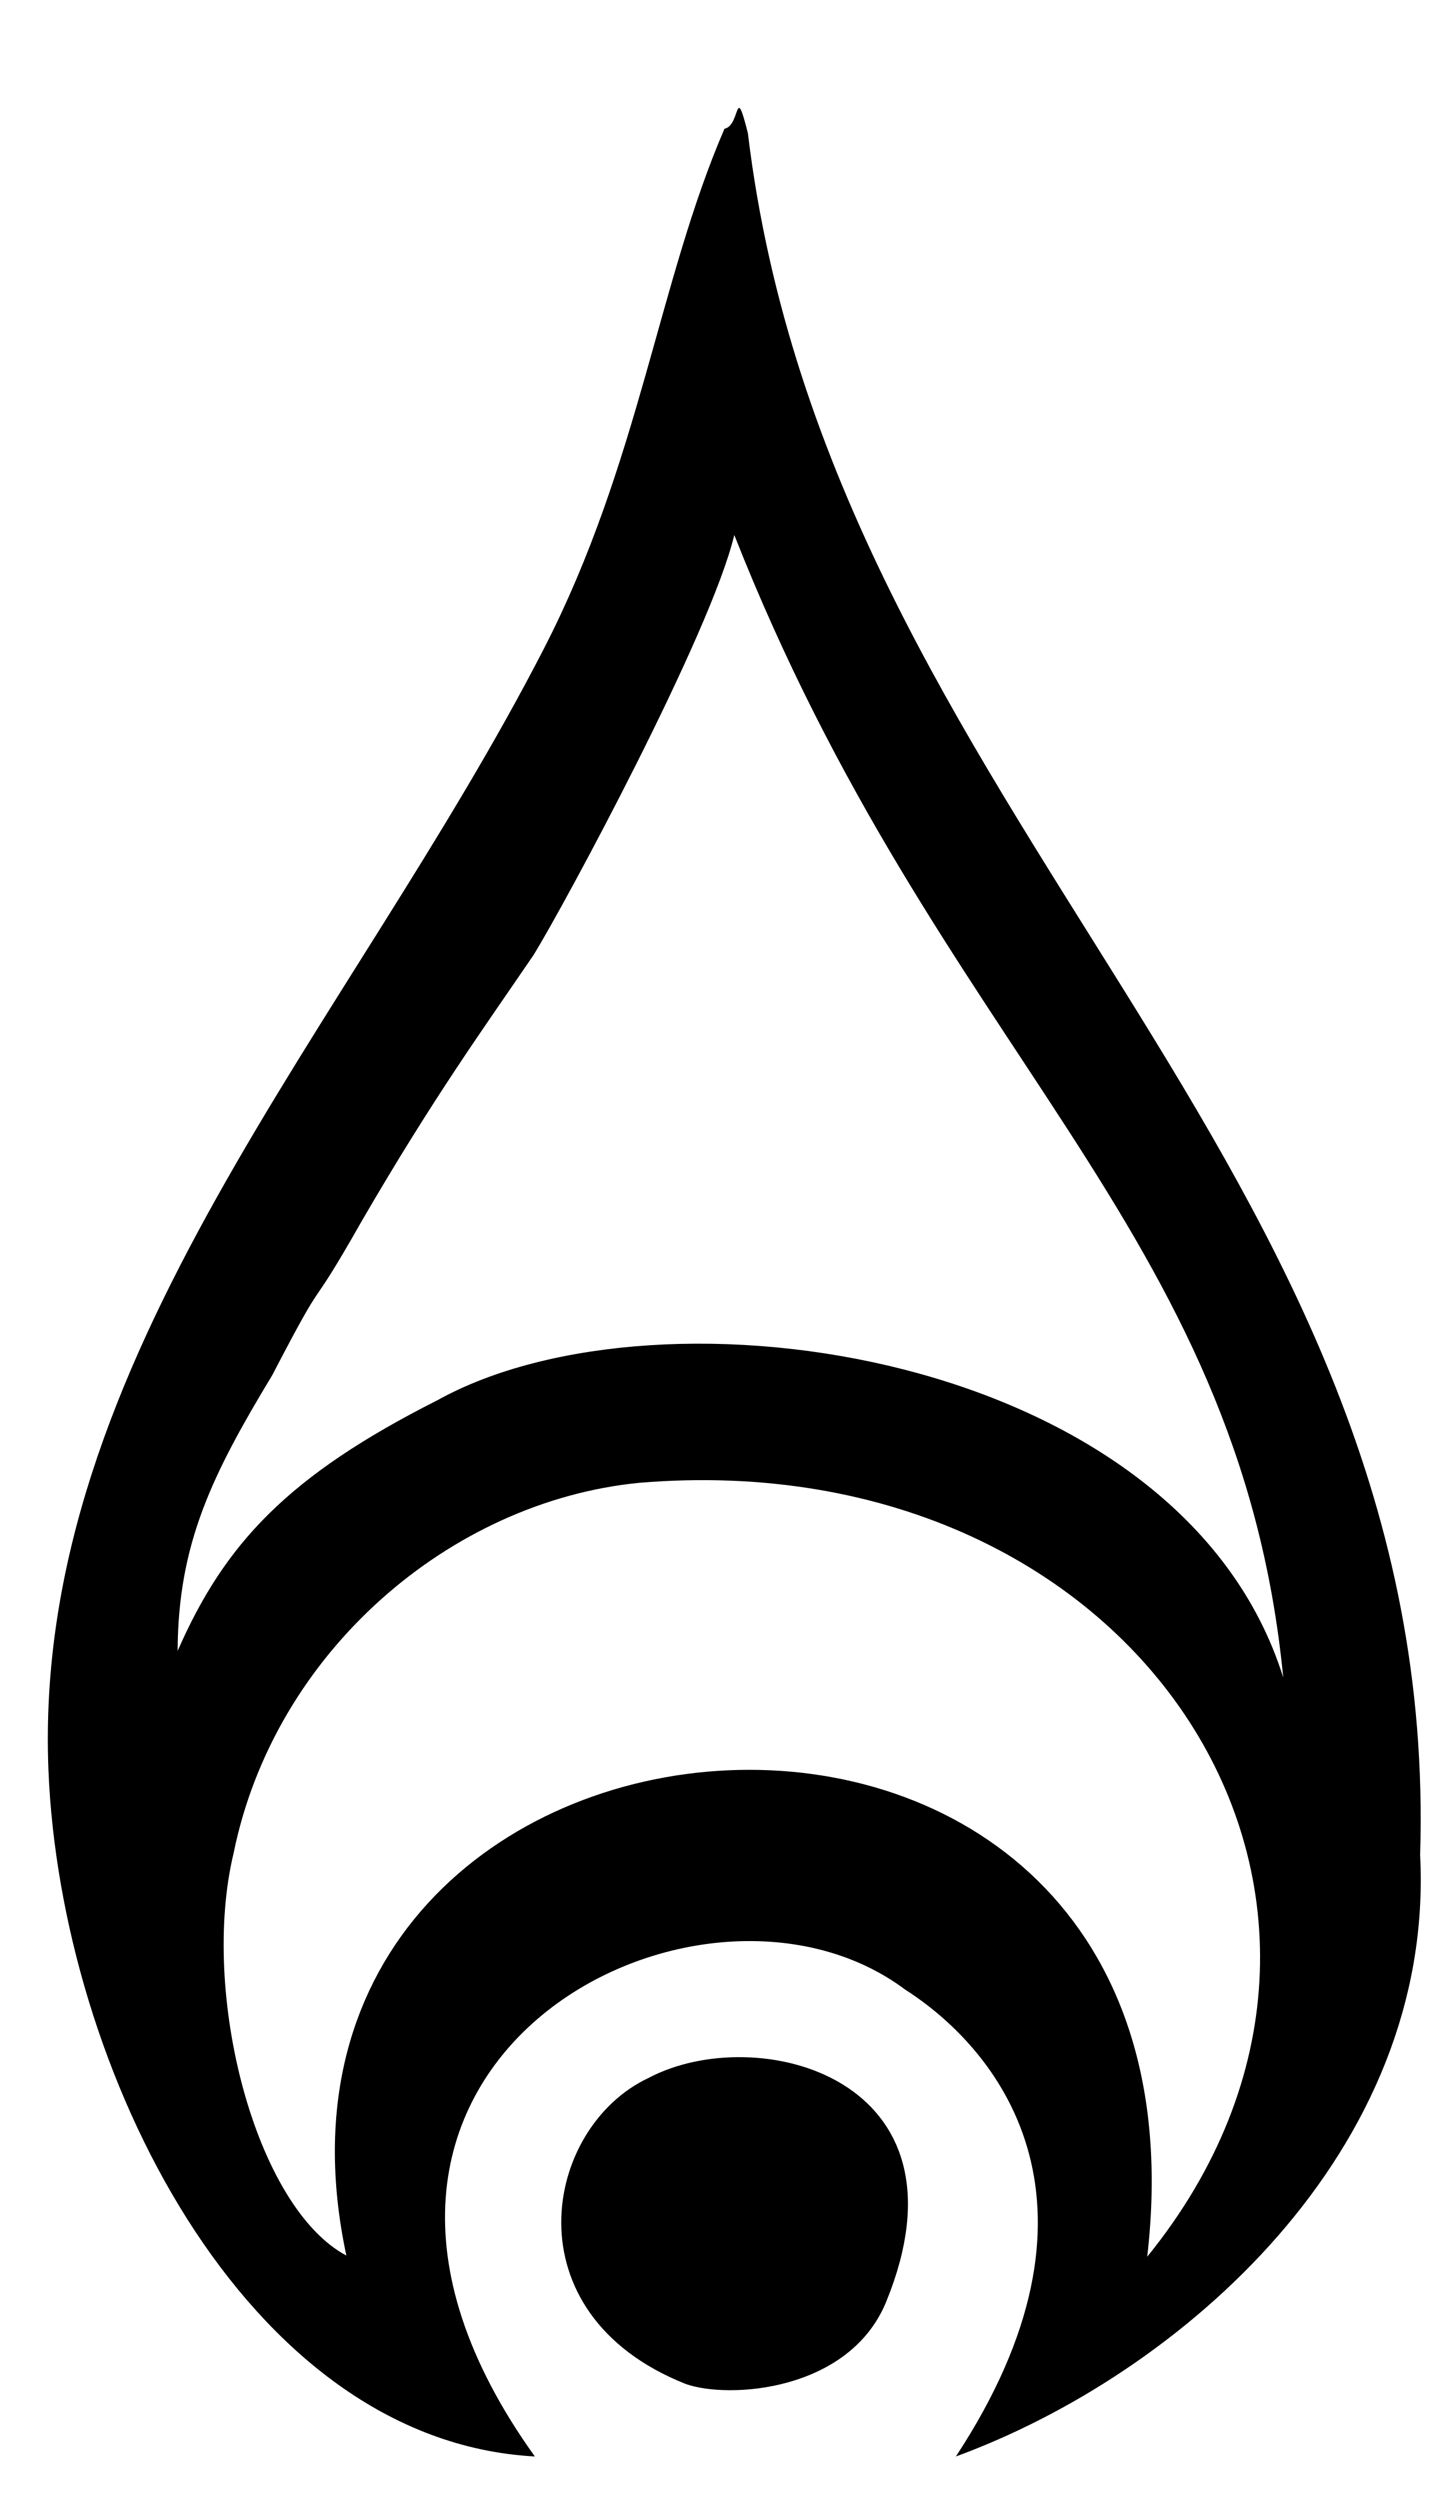 <?xml version="1.0" encoding="utf-8"?>
<!-- Generator: Adobe Illustrator 14.0.0, SVG Export Plug-In . SVG Version: 6.00 Build 43363)  -->
<!DOCTYPE svg PUBLIC "-//W3C//DTD SVG 1.1//EN" "http://www.w3.org/Graphics/SVG/1.1/DTD/svg11.dtd">
<svg version="1.1" id="Layer_1" xmlns="http://www.w3.org/2000/svg" xmlns:xlink="http://www.w3.org/1999/xlink" x="0px" y="0px"
	 width="430.479px" height="742.462px" viewBox="0 0 430.479 742.462" enable-background="new 0 0 430.479 742.462"
	 xml:space="preserve">
<g>
	<path fill-rule="evenodd" clip-rule="evenodd" d="M215.239,38.225c4.818-0.841,3.02-14.25,6.945,1.306
		c24.382,202.694,206.215,304.361,199.715,511.361c4.5,88-71.152,154.206-137.918,178.672
		c48.418-73.672,14.578-119.672-15.082-138.672c-61.5-46-193,23-110,138.672c-86.303-4.672-140.86-115.358-144.5-203.672
		c-5.041-122.304,89.5-221,147.254-333.377C189.872,137.607,195.621,83.61,215.239,38.225z M158.566,283.558
		c-15.145,22.225-29.524,41.98-51.014,78.949c-17.562,30.978-9.141,12.198-26.652,45.884c-17.826,29.501-28,50-28.13,81.933
		c14-32,32.884-52.083,77.13-74.433c66.5-37,221.02-14.445,251.335,82.334c-13.064-133.95-102.668-186-163.086-339.334
		C211.119,188.274,167.754,268.628,158.566,283.558z M69.399,550.391c-10,41.637,6.418,105.065,33.5,119.5
		c-38.5-180,261.607-204.44,237.925,0.348c85.075-104.848-1.425-242.348-150.925-229.848
		C133.899,445.891,81.569,490.511,69.399,550.391"/>
	<path fill-rule="evenodd" clip-rule="evenodd" d="M192.654,617.151c32.136-17.012,97.825-0.234,70.65,66.398
		c-10.869,26.701-46.785,29.063-59.636,24.465C151.068,687.094,161.464,631.802,192.654,617.151z"/>
</g>
</svg>
